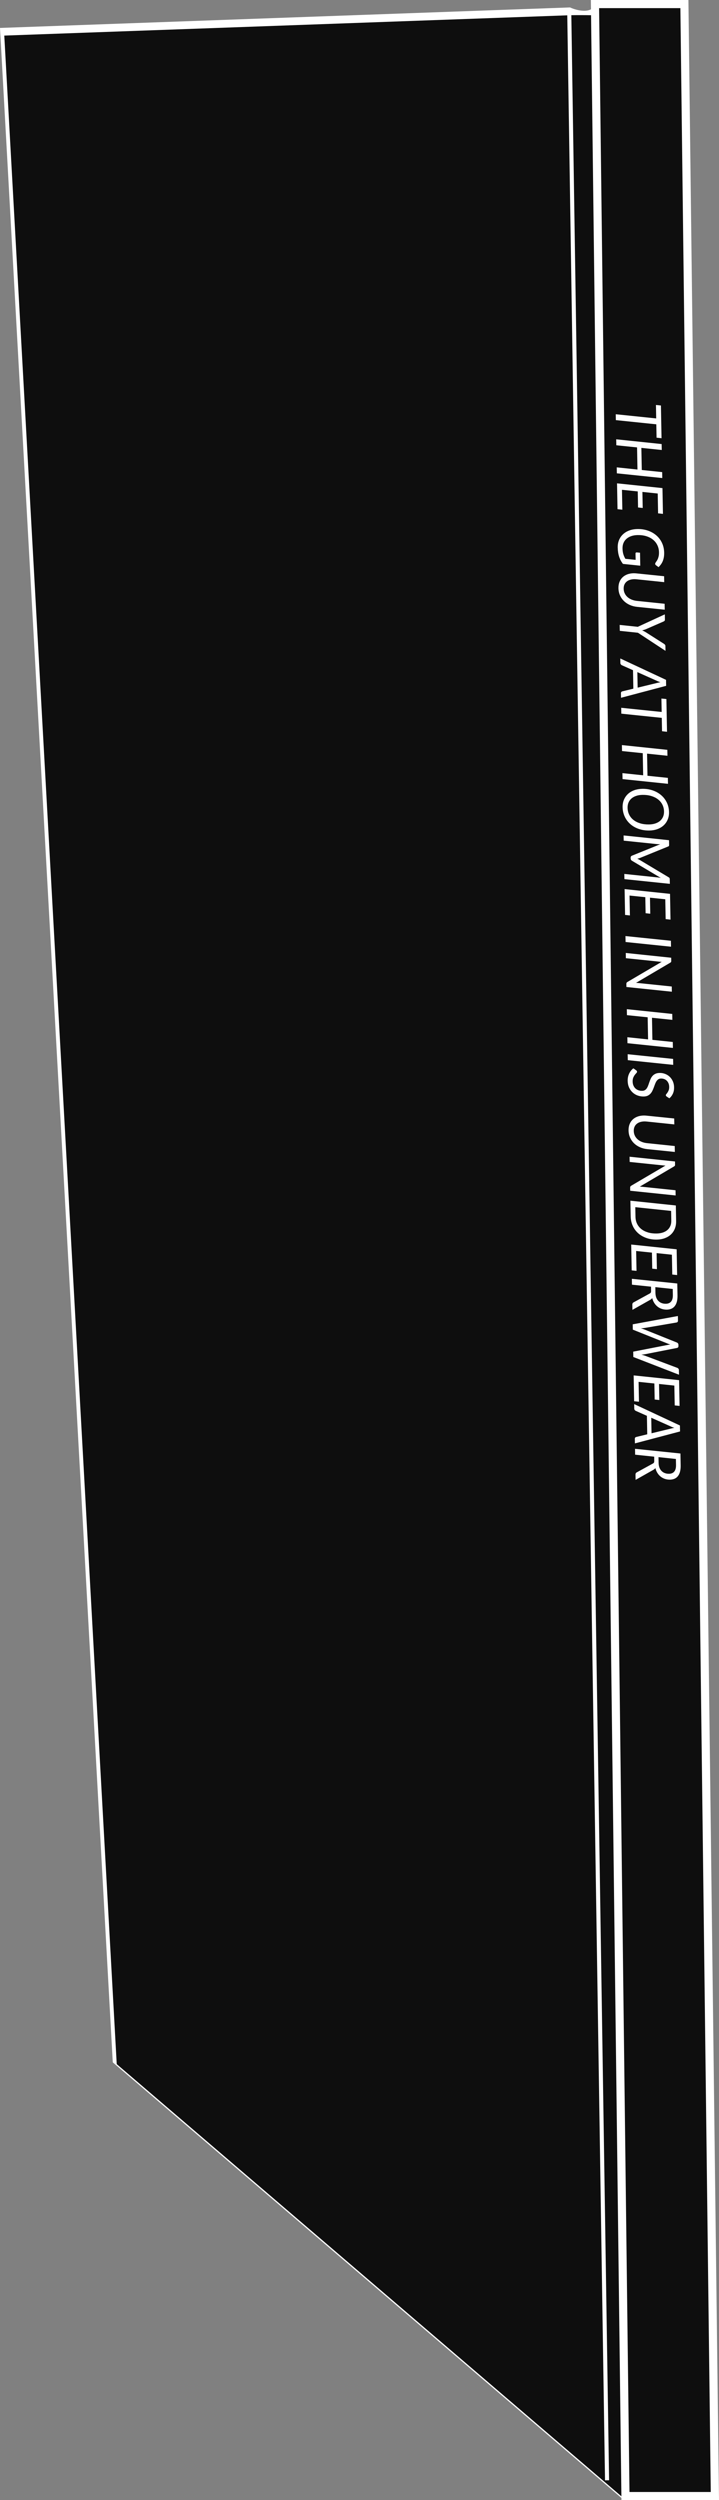 <?xml version="1.0" encoding="utf-8"?>
<!-- Generator: Adobe Illustrator 17.0.2, SVG Export Plug-In . SVG Version: 6.00 Build 0)  -->
<!DOCTYPE svg PUBLIC "-//W3C//DTD SVG 1.1//EN" "http://www.w3.org/Graphics/SVG/1.1/DTD/svg11.dtd">
<svg version="1.1" id="Layer_1" xmlns="http://www.w3.org/2000/svg" xmlns:xlink="http://www.w3.org/1999/xlink" x="0px" y="0px"
	 width="88.449px" height="307.5px" viewBox="0 0 88.449 307.5" enable-background="new 0 0 88.449 307.5" xml:space="preserve">
<rect x="0" y="0" width="88.449" height="307.5" fill="#808080" stroke="none"/>
<path fill="none" stroke="#FFFFFF" d="M73.193,1.418c-1.167,0.918-3.166,0-3.166,0l-69.5,2.5L14.36,253.417L76.943,307"/>
<g>
	<path fill="#0E0E0E" d="M14.36,253.876l62.583,53.583h11l-3.75-306.5h-11v0.918c0,0-2.116-0.038-3.166,0l-69.5,2.5"/>
	<polygon fill="none" stroke="#FFFFFF" points="73.193,0.5 84.193,0.5 87.943,307 76.943,307 	"/>
	<line fill="none" stroke="#FFFFFF" stroke-width="0.5" x1="70.027" y1="1.418" x2="74.678" y2="305.061"/>
</g>
<g>
	<path fill="#FFFFFF" d="M81.38,53.9l-0.612-0.067l-0.031-1.645l-4.976-0.515l-0.014-0.724l4.976,0.515l-0.03-1.654l0.612,0.063
		L81.38,53.9z"/>
	<path fill="#FFFFFF" d="M75.883,58.217l-0.014-0.735l2.551,0.268l-0.051-2.721l-2.551-0.263l-0.014-0.735l5.588,0.585l0.014,0.731
		l-2.507-0.261l0.051,2.721l2.507,0.26l0.014,0.73L75.883,58.217z"/>
	<path fill="#FFFFFF" d="M80.956,63.14l-0.045-2.44l-1.884-0.198l0.037,1.977l-0.573-0.062l-0.037-1.974l-1.942-0.201l0.046,2.448
		l-0.593-0.063l-0.059-3.179l5.588,0.585l0.059,3.171L80.956,63.14z"/>
	<path fill="#FFFFFF" d="M76.581,67.452c0.002,0.135,0.011,0.261,0.028,0.377c0.016,0.116,0.04,0.226,0.07,0.328
		c0.03,0.101,0.066,0.199,0.108,0.293c0.042,0.094,0.09,0.188,0.144,0.28l1.263,0.129l-0.015-0.774
		c-0.001-0.044,0.011-0.08,0.033-0.104c0.023-0.025,0.053-0.038,0.089-0.039c0.026,0.002,0.047,0.004,0.062,0.005
		c0.016,0.001,0.036,0.003,0.062,0.004l0.308,0.03l0.03,1.596l-2.133-0.221c-0.104-0.139-0.195-0.282-0.272-0.429
		c-0.078-0.148-0.145-0.305-0.198-0.47s-0.094-0.339-0.122-0.523c-0.028-0.183-0.045-0.381-0.049-0.594
		c-0.006-0.338,0.049-0.644,0.164-0.92c0.115-0.276,0.279-0.513,0.493-0.711c0.213-0.199,0.469-0.354,0.768-0.464
		c0.299-0.111,0.627-0.17,0.985-0.177c0.479-0.009,0.92,0.058,1.321,0.2c0.401,0.141,0.747,0.342,1.038,0.599
		c0.292,0.258,0.521,0.566,0.686,0.926c0.165,0.358,0.251,0.752,0.259,1.18c0.004,0.215-0.01,0.412-0.044,0.589
		c-0.032,0.177-0.08,0.338-0.142,0.481c-0.062,0.144-0.137,0.274-0.224,0.391c-0.085,0.117-0.18,0.225-0.281,0.323l-0.308-0.228
		c-0.034-0.025-0.061-0.051-0.079-0.079c-0.02-0.027-0.029-0.058-0.029-0.094c-0.001-0.045,0.011-0.087,0.036-0.129
		c0.032-0.057,0.075-0.122,0.127-0.191c0.052-0.07,0.101-0.154,0.146-0.252c0.047-0.099,0.086-0.216,0.118-0.355
		c0.033-0.138,0.047-0.305,0.044-0.499c-0.006-0.319-0.072-0.61-0.2-0.874c-0.126-0.264-0.304-0.489-0.533-0.676
		c-0.229-0.186-0.505-0.33-0.825-0.43c-0.321-0.1-0.678-0.146-1.069-0.139c-0.293,0.005-0.556,0.048-0.788,0.129
		c-0.231,0.081-0.428,0.193-0.589,0.336c-0.161,0.143-0.282,0.314-0.366,0.513C76.615,66.987,76.576,67.208,76.581,67.452z"/>
	<path fill="#FFFFFF" d="M76.72,72.411c0.004,0.208,0.048,0.398,0.132,0.572c0.083,0.173,0.196,0.325,0.341,0.453
		c0.144,0.128,0.314,0.233,0.514,0.314c0.198,0.08,0.415,0.133,0.648,0.157l3.404,0.354l0.014,0.728l-3.404-0.349
		c-0.319-0.033-0.617-0.111-0.894-0.234c-0.275-0.124-0.517-0.284-0.721-0.483c-0.205-0.199-0.367-0.432-0.486-0.698
		c-0.119-0.266-0.182-0.559-0.188-0.877c-0.005-0.288,0.036-0.545,0.126-0.769c0.089-0.226,0.216-0.417,0.38-0.574
		c0.165-0.158,0.362-0.278,0.592-0.364c0.229-0.084,0.481-0.129,0.756-0.134c0.116-0.002,0.235,0.003,0.358,0.017l3.404,0.349
		l0.013,0.728l-3.4-0.353c-0.052-0.004-0.103-0.008-0.151-0.011c-0.05-0.003-0.098-0.004-0.145-0.003
		c-0.194,0.004-0.371,0.033-0.531,0.086c-0.159,0.053-0.297,0.129-0.412,0.229c-0.114,0.099-0.203,0.221-0.264,0.366
		C76.745,72.059,76.717,72.225,76.72,72.411z"/>
	<path fill="#FFFFFF" d="M78.478,77.824l-2.234-0.235l-0.014-0.729l2.227,0.235l3.326-1.533l0.012,0.646
		c0.002,0.064-0.014,0.114-0.045,0.148c-0.032,0.035-0.072,0.062-0.121,0.084l-2.217,0.967c-0.074,0.028-0.146,0.051-0.212,0.07
		c-0.067,0.019-0.135,0.036-0.202,0.051c0.068,0.03,0.137,0.063,0.205,0.099c0.067,0.037,0.14,0.077,0.216,0.119l2.261,1.441
		c0.042,0.028,0.081,0.063,0.119,0.105c0.037,0.041,0.056,0.094,0.057,0.156l0.012,0.604L78.478,77.824z"/>
	<path fill="#FFFFFF" d="M76.397,85.822l-0.011-0.561c-0.001-0.064,0.015-0.115,0.046-0.152c0.032-0.037,0.073-0.063,0.125-0.077
		l1.356-0.329l-0.042-2.272l-1.374-0.612c-0.047-0.023-0.089-0.058-0.124-0.105c-0.036-0.047-0.055-0.101-0.057-0.16l-0.01-0.567
		l5.626,2.631l0.014,0.735L76.397,85.822z M78.405,82.666l0.035,1.911l2.299-0.557c0.066-0.017,0.143-0.035,0.228-0.055
		c0.085-0.021,0.177-0.038,0.275-0.052c-0.099-0.034-0.192-0.07-0.28-0.105c-0.088-0.037-0.165-0.07-0.232-0.103L78.405,82.666z"/>
	<path fill="#FFFFFF" d="M82.053,90.005l-0.612-0.067l-0.031-1.646l-4.976-0.515l-0.014-0.724l4.977,0.515l-0.031-1.653l0.612,0.063
		L82.053,90.005z"/>
	<path fill="#FFFFFF" d="M76.584,95.825l-0.014-0.735l2.55,0.268l-0.051-2.721l-2.55-0.262l-0.014-0.735l5.588,0.585l0.014,0.73
		L79.6,92.693l0.051,2.721l2.507,0.26l0.014,0.731L76.584,95.825z"/>
	<path fill="#FFFFFF" d="M79.886,102.15c-0.316,0.006-0.617-0.022-0.901-0.084s-0.547-0.153-0.789-0.271s-0.461-0.264-0.656-0.435
		c-0.195-0.172-0.362-0.365-0.501-0.579c-0.139-0.214-0.247-0.447-0.324-0.699c-0.077-0.251-0.119-0.516-0.124-0.793
		c-0.007-0.343,0.049-0.652,0.166-0.928c0.117-0.276,0.281-0.511,0.494-0.709c0.214-0.197,0.468-0.35,0.765-0.458
		c0.296-0.108,0.622-0.166,0.978-0.173c0.475-0.009,0.912,0.058,1.313,0.198c0.401,0.14,0.747,0.338,1.04,0.593
		c0.293,0.254,0.522,0.559,0.69,0.913c0.167,0.354,0.255,0.739,0.263,1.157c0.007,0.343-0.049,0.652-0.168,0.927
		c-0.117,0.277-0.283,0.513-0.498,0.711c-0.215,0.197-0.471,0.35-0.768,0.458C80.567,102.087,80.241,102.144,79.886,102.15z
		 M79.855,101.403c0.283-0.005,0.539-0.046,0.767-0.123c0.229-0.078,0.422-0.184,0.58-0.32s0.279-0.302,0.364-0.497
		c0.084-0.195,0.125-0.414,0.12-0.655c-0.006-0.306-0.073-0.586-0.2-0.84c-0.128-0.255-0.309-0.472-0.54-0.652
		c-0.231-0.18-0.51-0.319-0.834-0.416c-0.325-0.097-0.688-0.143-1.087-0.135c-0.283,0.005-0.538,0.046-0.765,0.123
		s-0.419,0.183-0.577,0.319c-0.159,0.137-0.279,0.301-0.363,0.495c-0.083,0.194-0.122,0.411-0.118,0.652
		c0.006,0.312,0.072,0.595,0.199,0.849c0.127,0.255,0.305,0.472,0.535,0.652c0.23,0.18,0.508,0.318,0.833,0.415
		C79.094,101.367,79.456,101.411,79.855,101.403z"/>
	<path fill="#FFFFFF" d="M78.554,105.578c-0.051,0.016-0.103,0.03-0.157,0.044c0.11,0.045,0.217,0.098,0.318,0.158l3.547,2.125
		c0.061,0.035,0.097,0.072,0.109,0.109c0.012,0.037,0.019,0.089,0.02,0.153l0.011,0.541l-5.588-0.581l-0.013-0.639l4.131,0.433
		c0.052,0.004,0.107,0.012,0.167,0.022c0.061,0.01,0.123,0.021,0.188,0.034l-3.534-2.103c-0.112-0.065-0.17-0.159-0.172-0.281
		l-0.002-0.101c-0.003-0.119,0.052-0.202,0.162-0.248l3.477-1.408c-0.062-0.001-0.123-0.002-0.183-0.004
		c-0.06-0.001-0.115-0.004-0.168-0.008l-4.142-0.428l-0.012-0.642l5.588,0.585l0.01,0.532c0.002,0.064-0.003,0.116-0.014,0.153
		c-0.011,0.039-0.046,0.068-0.106,0.09l-3.479,1.416C78.656,105.546,78.604,105.563,78.554,105.578z"/>
	<path fill="#FFFFFF" d="M81.887,113.045l-0.046-2.44l-1.883-0.198l0.036,1.977l-0.573-0.062l-0.037-1.974l-1.941-0.201l0.046,2.448
		l-0.593-0.063l-0.06-3.179l5.588,0.585l0.06,3.171L81.887,113.045z"/>
	<path fill="#FFFFFF" d="M76.957,115.861l-0.014-0.731l5.588,0.577l0.014,0.732L76.957,115.861z"/>
	<path fill="#FFFFFF" d="M82.557,118.309c-0.015,0.03-0.048,0.062-0.1,0.093l-4.215,2.484c0.06,0.004,0.116,0.009,0.169,0.012
		c0.054,0.004,0.105,0.009,0.154,0.013l4.071,0.422l0.012,0.642l-5.588-0.581l-0.007-0.365c-0.001-0.061,0.008-0.109,0.026-0.149
		c0.019-0.039,0.054-0.073,0.105-0.103l4.22-2.48c-0.014,0-0.031,0-0.055-0.001c-0.023,0-0.048-0.002-0.074-0.004
		s-0.053-0.004-0.08-0.006s-0.05-0.004-0.068-0.006l-4.134-0.429l-0.012-0.642l5.588,0.585l0.007,0.373
		C82.578,118.232,82.571,118.279,82.557,118.309z"/>
	<path fill="#FFFFFF" d="M77.189,128.307l-0.014-0.735l2.55,0.268l-0.051-2.72l-2.55-0.263l-0.014-0.735l5.588,0.585l0.014,0.731
		l-2.507-0.261l0.05,2.72l2.508,0.26l0.014,0.731L77.189,128.307z"/>
	<path fill="#FFFFFF" d="M77.228,130.393l-0.014-0.731l5.588,0.577l0.014,0.732L77.228,130.393z"/>
	<path fill="#FFFFFF" d="M82.024,134.877c-0.036-0.028-0.064-0.055-0.085-0.081c-0.02-0.025-0.03-0.056-0.031-0.092
		c0-0.045,0.021-0.091,0.066-0.142c0.044-0.049,0.092-0.114,0.144-0.191c0.052-0.078,0.1-0.171,0.143-0.281
		c0.044-0.11,0.064-0.247,0.062-0.41c-0.004-0.166-0.032-0.314-0.087-0.443c-0.054-0.129-0.127-0.237-0.218-0.324
		c-0.091-0.088-0.197-0.154-0.317-0.199c-0.119-0.043-0.248-0.064-0.386-0.062c-0.135,0.002-0.248,0.036-0.339,0.099
		c-0.091,0.064-0.169,0.148-0.232,0.25c-0.065,0.103-0.121,0.22-0.169,0.352s-0.098,0.266-0.148,0.401
		c-0.051,0.137-0.107,0.271-0.17,0.402c-0.062,0.132-0.141,0.25-0.234,0.353c-0.095,0.103-0.208,0.188-0.342,0.252
		c-0.134,0.064-0.297,0.098-0.488,0.102c-0.266,0.005-0.515-0.036-0.752-0.122c-0.236-0.086-0.444-0.213-0.624-0.38
		c-0.179-0.167-0.323-0.369-0.432-0.608c-0.107-0.239-0.165-0.51-0.171-0.811c-0.006-0.332,0.055-0.63,0.181-0.894
		s0.299-0.48,0.519-0.652l0.352,0.25c0.028,0.02,0.053,0.046,0.071,0.077c0.019,0.03,0.028,0.063,0.029,0.099
		c0.001,0.05-0.027,0.103-0.085,0.161c-0.058,0.059-0.12,0.132-0.19,0.223c-0.069,0.089-0.132,0.199-0.188,0.33
		c-0.056,0.131-0.082,0.294-0.078,0.488c0.003,0.18,0.034,0.34,0.095,0.483c0.06,0.143,0.141,0.263,0.244,0.361
		c0.103,0.098,0.226,0.173,0.368,0.225c0.143,0.052,0.299,0.077,0.47,0.073c0.143-0.002,0.261-0.036,0.354-0.1
		c0.094-0.063,0.172-0.147,0.234-0.25c0.063-0.102,0.117-0.218,0.163-0.347c0.046-0.13,0.092-0.262,0.139-0.4
		c0.046-0.137,0.1-0.271,0.159-0.4c0.061-0.13,0.138-0.246,0.231-0.349c0.094-0.103,0.211-0.187,0.35-0.251
		c0.14-0.065,0.311-0.1,0.516-0.104c0.229-0.004,0.448,0.034,0.659,0.113c0.212,0.079,0.4,0.195,0.563,0.347
		c0.164,0.153,0.296,0.34,0.396,0.561c0.101,0.222,0.153,0.472,0.158,0.752c0.006,0.285-0.044,0.543-0.148,0.774
		c-0.105,0.23-0.25,0.422-0.438,0.573L82.024,134.877z"/>
	<path fill="#FFFFFF" d="M77.963,139.105c0.004,0.208,0.048,0.398,0.131,0.572c0.084,0.173,0.197,0.325,0.342,0.453
		c0.144,0.128,0.314,0.233,0.514,0.314c0.198,0.08,0.415,0.133,0.648,0.157l3.404,0.354l0.014,0.728l-3.404-0.349
		c-0.32-0.033-0.617-0.111-0.894-0.234c-0.276-0.124-0.517-0.284-0.722-0.483c-0.204-0.199-0.366-0.432-0.485-0.698
		c-0.119-0.266-0.182-0.559-0.188-0.877c-0.005-0.288,0.036-0.545,0.125-0.769c0.09-0.226,0.217-0.417,0.381-0.574
		c0.165-0.158,0.361-0.278,0.591-0.363s0.482-0.129,0.757-0.134c0.116-0.002,0.235,0.003,0.358,0.017l3.403,0.348l0.014,0.728
		l-3.4-0.353c-0.052-0.004-0.103-0.008-0.151-0.011c-0.05-0.003-0.098-0.004-0.145-0.003c-0.194,0.004-0.371,0.033-0.531,0.086
		c-0.16,0.053-0.297,0.129-0.412,0.229c-0.115,0.099-0.203,0.221-0.264,0.366C77.988,138.753,77.959,138.919,77.963,139.105z"/>
	<path fill="#FFFFFF" d="M83.024,143.368c-0.016,0.03-0.049,0.062-0.101,0.093l-4.215,2.485c0.06,0.004,0.116,0.009,0.17,0.012
		c0.053,0.004,0.104,0.009,0.153,0.013l4.071,0.422l0.012,0.642l-5.588-0.581l-0.007-0.365c-0.001-0.061,0.008-0.109,0.026-0.149
		c0.019-0.039,0.054-0.073,0.105-0.103l4.22-2.481c-0.014,0-0.031,0-0.055-0.001c-0.023,0-0.048-0.002-0.074-0.004
		s-0.053-0.004-0.08-0.006s-0.05-0.004-0.067-0.006l-4.135-0.428l-0.012-0.642l5.588,0.585l0.007,0.372
		C83.046,143.291,83.039,143.337,83.024,143.368z"/>
	<path fill="#FFFFFF" d="M80.819,152.461c-0.475,0.009-0.909-0.056-1.302-0.196c-0.393-0.14-0.731-0.335-1.015-0.588
		c-0.284-0.254-0.506-0.556-0.666-0.911c-0.159-0.354-0.243-0.741-0.251-1.161l-0.036-1.925l5.589,0.585l0.035,1.921
		c0.007,0.343-0.046,0.653-0.157,0.932c-0.111,0.279-0.271,0.515-0.479,0.711c-0.207,0.196-0.458,0.349-0.75,0.458
		C81.494,152.396,81.172,152.455,80.819,152.461z M80.79,151.714c0.28-0.005,0.532-0.046,0.757-0.122
		c0.225-0.076,0.413-0.182,0.567-0.318s0.271-0.301,0.353-0.495s0.119-0.411,0.114-0.652l-0.021-1.191l-4.407-0.462l0.022,1.19
		c0.006,0.312,0.07,0.594,0.193,0.848c0.123,0.255,0.297,0.472,0.521,0.653c0.226,0.179,0.498,0.318,0.817,0.415
		S80.388,151.722,80.79,151.714z"/>
	<path fill="#FFFFFF" d="M82.701,156.762l-0.046-2.44l-1.883-0.198l0.037,1.976l-0.574-0.063l-0.036-1.972l-1.942-0.201l0.046,2.447
		l-0.593-0.062l-0.06-3.178l5.588,0.585l0.06,3.169L82.701,156.762z"/>
	<path fill="#FFFFFF" d="M80.087,158.253l-2.344-0.244l-0.014-0.724l5.588,0.577l0.027,1.467c0.005,0.296-0.021,0.552-0.079,0.77
		c-0.058,0.218-0.144,0.398-0.257,0.542c-0.112,0.144-0.251,0.251-0.414,0.323c-0.164,0.071-0.347,0.109-0.548,0.113
		c-0.226,0.004-0.438-0.025-0.633-0.089c-0.196-0.065-0.372-0.158-0.528-0.282c-0.157-0.125-0.291-0.275-0.402-0.453
		c-0.111-0.177-0.194-0.377-0.25-0.601c-0.056,0.084-0.133,0.153-0.229,0.209l-2.203,1.244l-0.013-0.646
		c-0.002-0.127,0.048-0.219,0.151-0.275l1.987-1.088c0.064-0.035,0.109-0.074,0.134-0.119c0.025-0.045,0.037-0.114,0.035-0.211
		L80.087,158.253z M82.758,158.534l-2.141-0.225l0.013,0.712c0.005,0.221,0.039,0.414,0.104,0.582s0.155,0.307,0.271,0.42
		s0.25,0.198,0.406,0.254c0.155,0.056,0.324,0.081,0.509,0.078c0.283-0.006,0.497-0.099,0.643-0.279
		c0.146-0.18,0.216-0.447,0.209-0.803L82.758,158.534z"/>
	<path fill="#FFFFFF" d="M83.391,161.861l0.011,0.568c0.001,0.064-0.014,0.117-0.046,0.156c-0.031,0.04-0.073,0.064-0.125,0.073
		l-3.934,0.673c-0.036,0.006-0.08,0.011-0.132,0.016c-0.053,0.005-0.103,0.01-0.151,0.016c-0.058,0.004-0.116,0.009-0.176,0.012
		c0.084,0.024,0.165,0.05,0.243,0.075c0.078,0.026,0.151,0.053,0.22,0.08l3.976,1.596c0.045,0.021,0.085,0.053,0.123,0.099
		c0.037,0.047,0.056,0.101,0.057,0.162l0.004,0.167c0.001,0.064-0.015,0.117-0.046,0.156c-0.032,0.04-0.073,0.065-0.125,0.077
		l-3.932,0.77c-0.068,0.014-0.139,0.026-0.214,0.035s-0.154,0.017-0.237,0.024c0.084,0.023,0.163,0.046,0.239,0.067
		c0.075,0.021,0.146,0.043,0.215,0.067l3.975,1.495c0.044,0.018,0.085,0.051,0.122,0.101s0.057,0.105,0.058,0.168l0.011,0.568
		l-5.618-2.18l-0.012-0.658l4.277-0.834c0.041-0.009,0.087-0.017,0.135-0.024c0.05-0.007,0.101-0.014,0.152-0.021
		c-0.053-0.017-0.104-0.033-0.153-0.049c-0.049-0.017-0.095-0.033-0.137-0.05l-4.325-1.729l-0.012-0.654L83.391,161.861z"/>
	<path fill="#FFFFFF" d="M83.001,172.857l-0.045-2.439l-1.884-0.199l0.037,1.977l-0.574-0.063l-0.036-1.973l-1.942-0.201
		l0.046,2.447l-0.593-0.062l-0.06-3.178l5.589,0.584l0.059,3.17L83.001,172.857z"/>
	<path fill="#FFFFFF" d="M78.106,177.528l-0.011-0.561c-0.001-0.064,0.015-0.116,0.046-0.152c0.032-0.037,0.073-0.062,0.126-0.076
		l1.355-0.329l-0.042-2.272l-1.374-0.612c-0.047-0.022-0.089-0.058-0.124-0.104c-0.036-0.048-0.055-0.101-0.056-0.16l-0.011-0.568
		l5.626,2.631l0.014,0.735L78.106,177.528z M80.114,174.373l0.036,1.911l2.298-0.557c0.066-0.017,0.143-0.035,0.228-0.055
		c0.085-0.021,0.178-0.038,0.275-0.052c-0.099-0.035-0.192-0.07-0.28-0.105c-0.087-0.036-0.165-0.07-0.232-0.104L80.114,174.373z"/>
	<path fill="#FFFFFF" d="M80.476,179.162l-2.344-0.244l-0.014-0.724l5.588,0.577l0.027,1.467c0.005,0.296-0.021,0.553-0.079,0.771
		c-0.058,0.218-0.144,0.398-0.257,0.542c-0.112,0.144-0.251,0.251-0.414,0.323c-0.164,0.071-0.347,0.109-0.548,0.113
		c-0.226,0.004-0.437-0.025-0.633-0.089c-0.196-0.065-0.372-0.158-0.528-0.282c-0.157-0.125-0.291-0.275-0.402-0.453
		c-0.111-0.177-0.194-0.377-0.25-0.602c-0.056,0.084-0.133,0.153-0.229,0.21l-2.203,1.244l-0.013-0.646
		c-0.002-0.127,0.048-0.219,0.151-0.275l1.987-1.089c0.064-0.035,0.109-0.074,0.134-0.119c0.025-0.045,0.037-0.114,0.035-0.211
		L80.476,179.162z M83.147,179.443l-2.141-0.225l0.013,0.712c0.005,0.221,0.039,0.414,0.104,0.582s0.155,0.308,0.271,0.421
		s0.25,0.198,0.406,0.254c0.155,0.056,0.324,0.081,0.509,0.078c0.283-0.006,0.497-0.099,0.643-0.279
		c0.146-0.18,0.216-0.448,0.209-0.804L83.147,179.443z"/>
</g>
</svg>
